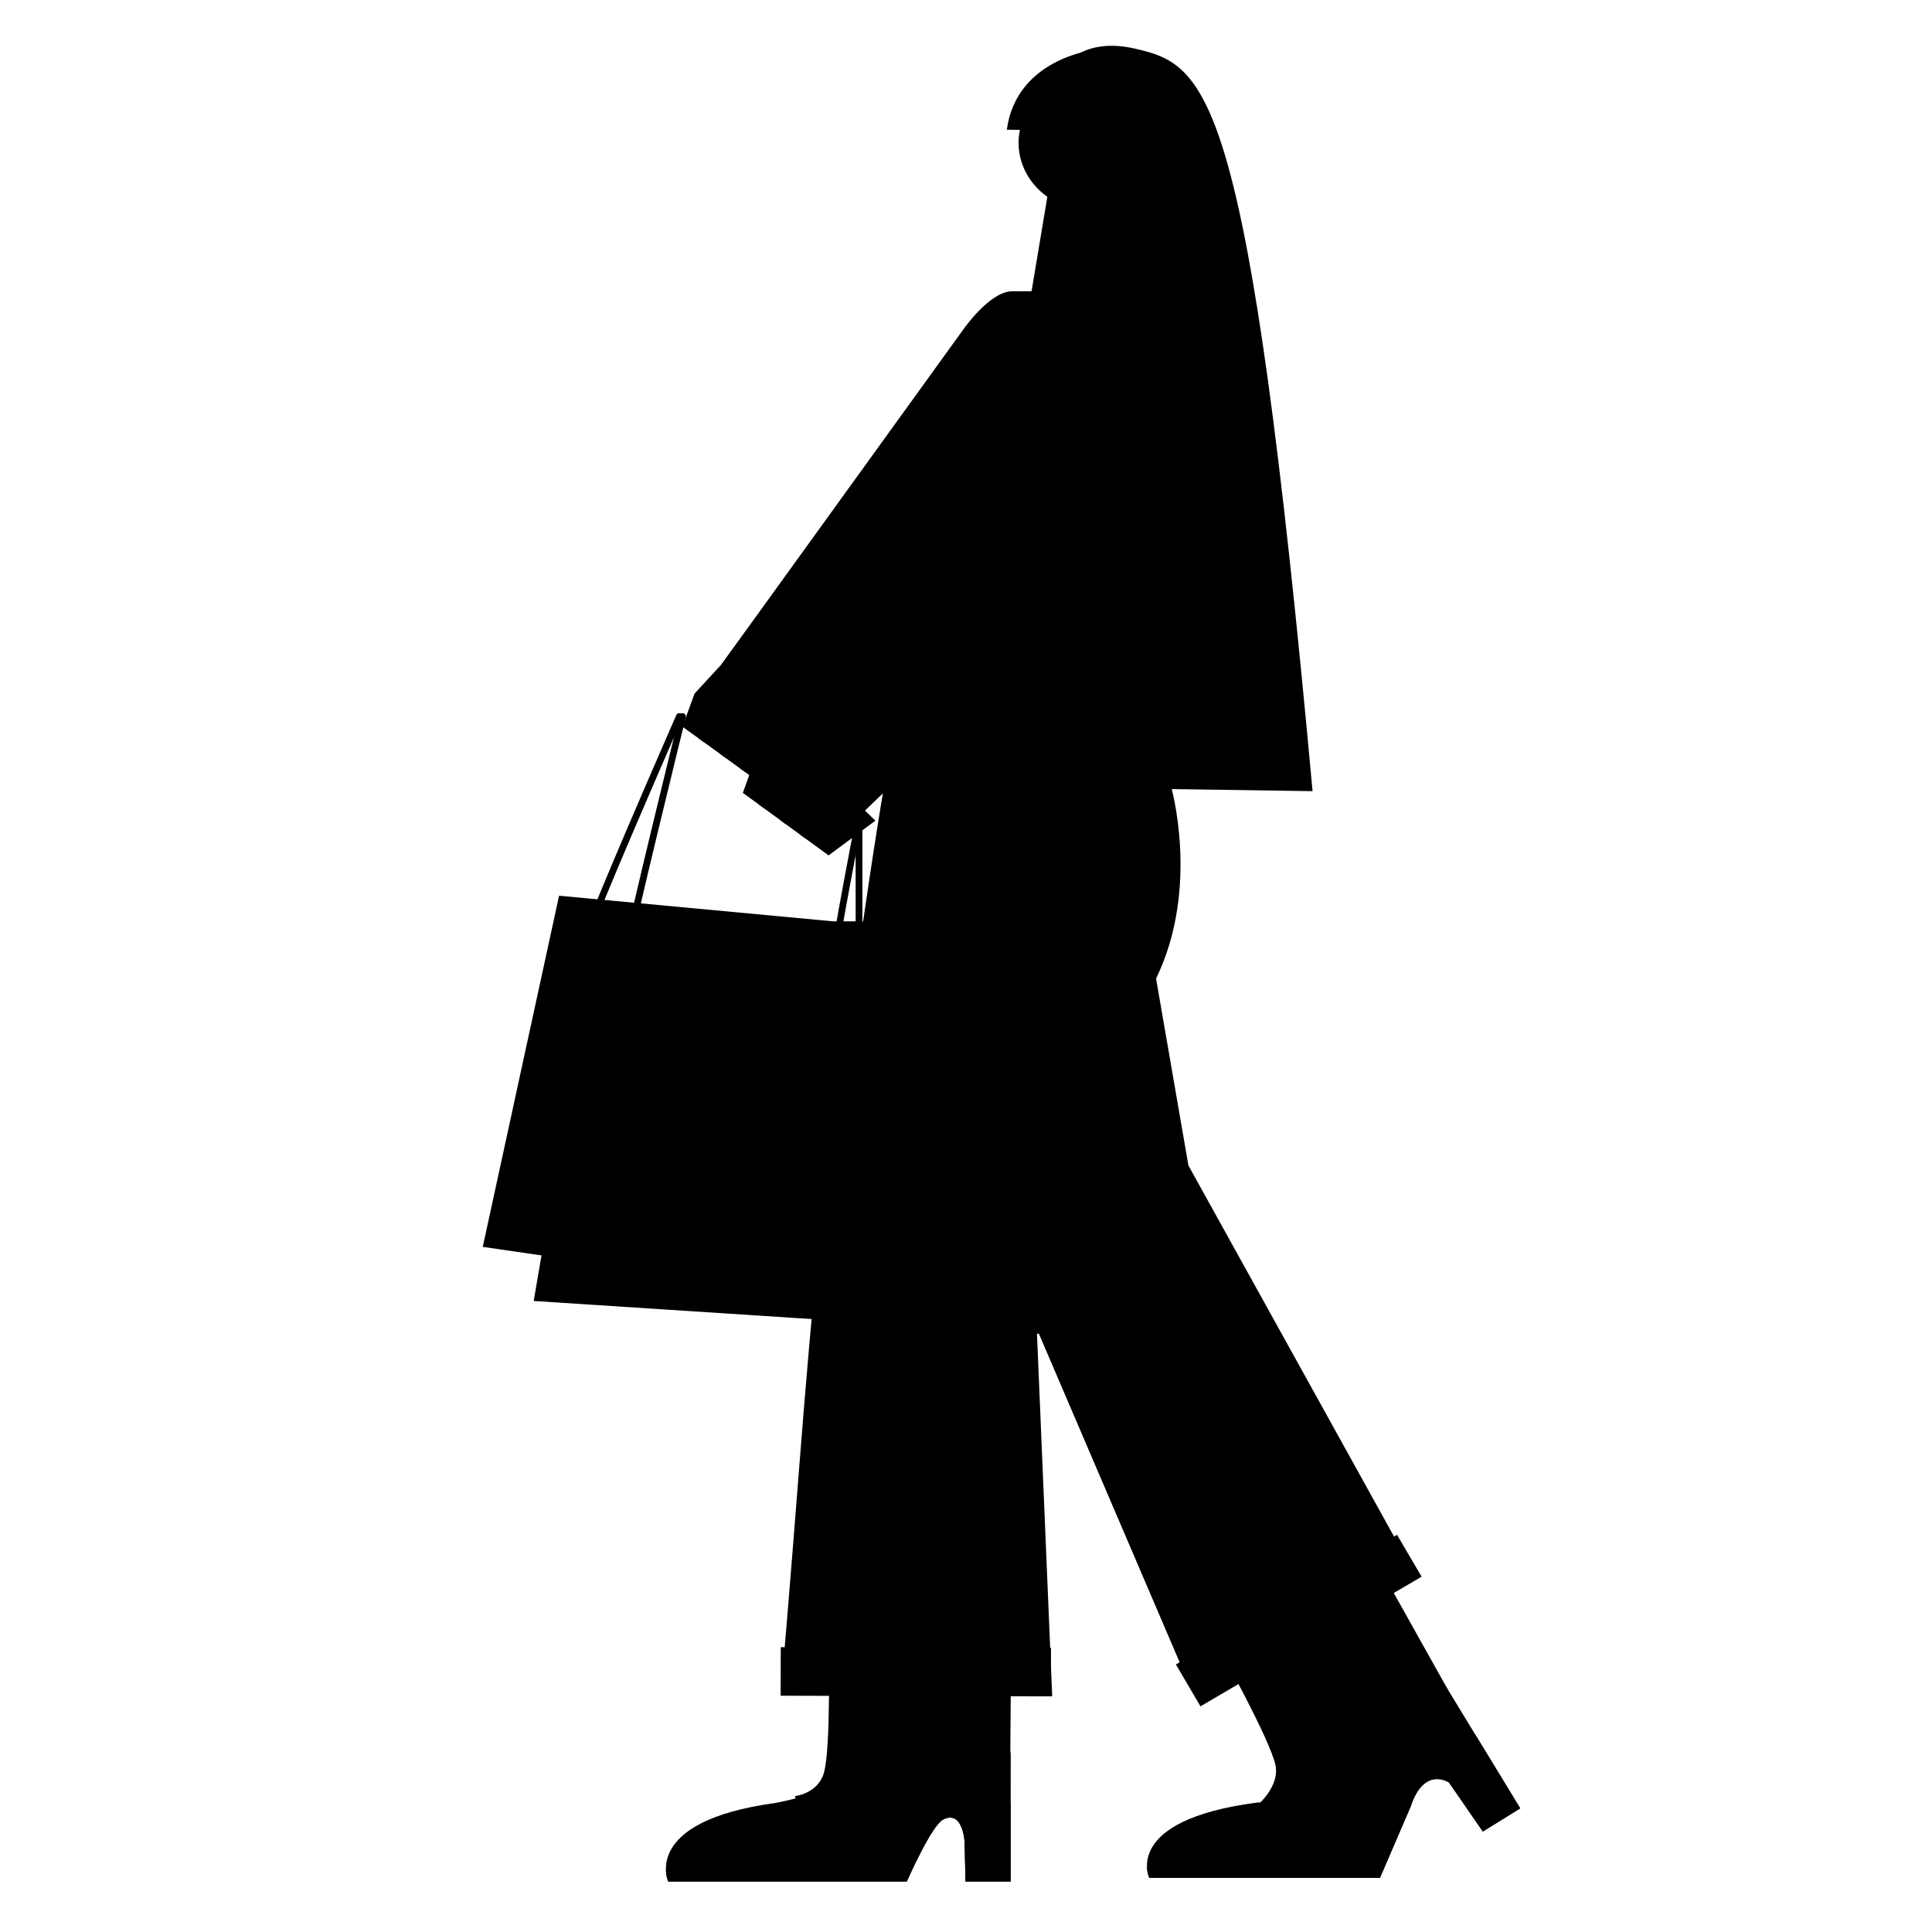 <svg version="1.1" xmlns="http://www.w3.org/2000/svg" xmlns:xlink="http://www.w3.org/1999/xlink" x="0" y="0" viewBox="0 0 800 800" xml:space="preserve" preserveAspectRatio="none"><path fill="{{colors[0]}}" d="M416.7 183.1l23.5-140.6s.1-7.6 3.2-17.8c0 0 7.9-8.8 26.4-4.6 30.5 6.9 47.1 16.3 73.7 307.5-8.3-.1-150.6-2.2-150.6-2.2l23.8-142.3z"/><path fill="{{colors[1]}}" d="M440.4 94.2c-.1 1.8-1.9 1.6-1.9 1.6-1 0-1.9-.5-1.9-1.6V77.5c0-1.1.8-1.1 1.9-1.1 1 0 1.9 0 1.9 1.1v16.7zm0-24c0 1-.8 1.9-1.9 1.9s-1.9-.8-1.9-1.9c0-1 .8-1.9 1.9-1.9s1.9.8 1.9 1.9z"/><rect x="438.4" y="71.4" fill="{{colors[1]}}" width=".3" height="6.6"/><path fill="{{colors[2]}}" d="M479.2 62.4c-1.5 15.1-15.6 25.9-31.4 24.3-15.8-1.6-27.4-15.1-25.9-30.2s15.6-25.9 31.4-24.3c15.9 1.6 27.4 15.1 25.9 30.2z"/><path fill="{{colors[2]}}" d="M487 67c-.4 4-4.1 6.9-8.3 6.4-4.2-.4-7.3-4-6.9-8 .4-4 4.1-6.9 8.3-6.4 4.2.5 7.3 4 6.9 8z"/><polygon fill="{{colors[2]}}" points="476.3,120.3 472,290.4 393.2,298.4 429.4,120.5 443,120.4 448.7,66.2 473.5,70 467.6,120.4"/><path fill="{{colors[2]}}" d="M329.2 743.7s9.3-.9 11.9-9.4c3.1-10 2-54.9 2-54.9l75.6-.8-.5 67.2-47.2 2.8-39 6-2.8-10.9zm191.4 3.9s9.2-7.7 7.6-16.4c-1.9-10.3-23.8-49.5-23.8-49.5l65-35.9 30.1 53.8-34.4 35.7-30.4 19.3-14.1-7z"/><path fill="{{colors[3]}}" d="M472.3 288.6l12.5 36.6s12.3 42.2-6.1 80l13.4 77.4 93.7 169.1-92.8 47.2-63.7-148.7 6.4 152.2-112.3-2.8c7.7-86.6 11.1-152.3 19.3-212.8C365 323.1 366 327.7 372.6 288.6h99.7z"/><line fill="none" stroke="{{colors[4]}}" stroke-width="2.791" stroke-miterlimit="10" x1="401.7" y1="505.1" x2="394.6" y2="702.4"/><path fill="none" stroke="{{colors[5]}}" stroke-width="4.186" stroke-linecap="round" stroke-miterlimit="10" d="M393.2 371.9c1.8 127.9 6.9 130 6.9 130s4.8 6.5 29.5 48.3"/><polygon fill="{{colors[1]}}" points="472.6,266.7 403.1,266.7 402.1,144.2 504.3,148.8"/><polyline fill="{{colors[6]}}" points="306.5,266.7 287.6,287.2 282.6,300.9 318.2,326.7 337.6,312.3 333.2,308.2 347.8,294.3"/><defs><polyline id="a" points="306.5,266.7 287.6,287.2 282.6,300.9 318.2,326.7 337.6,312.3 333.2,308.2 347.8,294.3"/></defs><clipPath id="b"><use xlink:href="#a" overflow="visible"/></clipPath><g clip-path="url(#b)"><path fill="none" stroke="{{colors[5]}}" stroke-width="2.791" stroke-linecap="round" stroke-miterlimit="10" d="M295.5 294.6c-.3.1-5.8 14-5.8 14m14.5-7.1c-.3.1-5.8 14-5.8 14m14-8.2c-.3.1-5.8 14-5.8 14"/></g><path clip-path="url(#b)" fill="{{colors[0]}}" d="M333.2 308.2s-10 7.9-9.4 7.6c.7-.3 11.5-5.7 11.5-5.7l-2.1-1.9z"/><polyline fill="{{colors[2]}}" points="331.4,294.2 312.5,314.7 307.6,328.3 343.1,354.2 362.5,339.8 358.1,335.7 372.7,321.7"/><defs><polyline id="c" points="331.4,294.2 312.5,314.7 307.6,328.3 343.1,354.2 362.5,339.8 358.1,335.7 372.7,321.7"/></defs><clipPath id="d"><use xlink:href="#c" overflow="visible"/></clipPath><g clip-path="url(#d)"><path fill="none" stroke="{{colors[5]}}" stroke-width="2.791" stroke-linecap="round" stroke-miterlimit="10" d="M320.5 322c-.3.1-5.8 14-5.8 14m14.4-7c-.3.1-5.8 14-5.8 14m14-8.2c-.3.1-5.8 14-5.8 14"/></g><path clip-path="url(#d)" fill="{{colors[0]}}" d="M358.1 335.7s-10 7.9-9.4 7.6c.7-.3 11.5-5.7 11.5-5.7l-2.1-1.9z"/><rect x="484.5" y="660.7" transform="matrix(0.863 -0.506 0.506 0.863 -265.519 364.184)" fill="{{colors[4]}}" width="106.1" height="20.1"/><rect x="369.2" y="636.3" transform="matrix(2.424961e-03 -1 1 2.424961e-03 -313.948 1069.818)" fill="{{colors[4]}}" width="20.1" height="111.9"/><rect x="397" y="276.9" fill="{{colors[4]}}" width="75.4" height="13.6"/><path fill="{{colors[1]}}" d="M496 120.5c-1-.1-13.1-.1-27.4-.1-3.2 3.7-7.9 6.4-11.8 9-5.8 3.9-12.1 7.6-19.1 9-3.3.7-6.6.4-6.1-3.8.7-5.4 4.9-10.4 8.8-14.1-13.1.1-18.3.1-21 .1-9.7-.2-21 16.5-21 16.5l-99.3 137.5 30.9 19.9-2.5 3.6 45.9 25.2 124.8-147.5c32.9-43.2 7.4-54.1-2.2-55.3z"/><polygon fill="{{colors[7]}}" points="371.3,326.1 327.2,298.2 338.3,284.3 383,312.1"/><polygon fill="{{colors[7]}}" points="330.8,295.4 298.7,275.2 309.4,260.6 342.5,281.6"/><path fill="{{colors[0]}}" d="M455.6 42.7C456.9 43 467 61 482 59c0 0 4.3-37.6-29.2-38.3 0 0-31.9 3.6-35.9 33 1.8.1 34.5.4 36.7 0-1.3-4.6.6-11.2 2-11z"/><path fill="{{colors[1]}}" d="M482.5 94.6c-.1 1.8-1.9 1.6-1.9 1.6-1 0-1.9-.5-1.9-1.6V77.9c0-1.1.8-1.1 1.9-1.1 1 0 1.9 0 1.9 1.1v16.7zm0-24c0 1-.8 1.9-1.9 1.9-1 0-1.9-.8-1.9-1.9 0-1 .8-1.9 1.9-1.9 1 0 1.9.8 1.9 1.9z"/><rect x="480.5" y="71.8" fill="{{colors[1]}}" width=".3" height="6.6"/><path fill="none" stroke="{{colors[8]}}" stroke-width="2.791" stroke-linecap="round" stroke-linejoin="round" stroke-miterlimit="10" d="M242.1 390.4c0-4.2 39.2-93.7 39.2-93.7"/><polygon fill="{{colors[9]}}" points="231.5,370.9 344.9,381.5 355.7,530.9 340.8,536.8 199.9,516.3"/><path fill="none" stroke="{{colors[8]}}" stroke-width="2.791" stroke-linecap="round" stroke-linejoin="round" stroke-miterlimit="10" d="M345.8 394.7c0-4.2 9.9-55.4 9.9-55.4"/><polygon fill="{{colors[10]}}" points="247.8,381.5 365.9,381.5 378.7,542.1 363.8,548 221,538.7"/><path fill="{{colors[5]}}" d="M432.5 61.7c0 1.2-1 2.2-2.2 2.2-1.2 0-2.2-1-2.2-2.2 0-1.2 1-2.2 2.2-2.2 1.2 0 2.2 1 2.2 2.2zm17 0c0 1.2-1 2.2-2.2 2.2-1.2 0-2.2-1-2.2-2.2 0-1.2 1-2.2 2.2-2.2 1.3 0 2.2 1 2.2 2.2z"/><line fill="none" stroke="{{colors[11]}}" stroke-width="2.791" stroke-linecap="round" stroke-miterlimit="10" x1="445.2" y1="162.5" x2="330.5" y2="293.7"/><path fill="none" stroke="{{colors[11]}}" stroke-width="2.791" stroke-linecap="round" stroke-miterlimit="10" d="M410.5 150.6L391.7 173s-7.7 11.3-.7 32.2l-4.5 24.3"/><path fill="{{colors[12]}}" d="M398.3 722.2c-9.9.9-19 4.9-26.7 11-7.1 5.7-13.5 12.1-22.8 13.7-7.1 1.2-10.6.1-17-2.8-8.2 2.1-10.9 2.5-10.9 2.5-55.6 7.6-44.2 32.5-44.2 32.5h98.8s10.1-23.2 15.1-25.7c8.1-4 8.8 9.1 8.8 9.1l.4 16.6h18.7v-53.4c-5.6-2.5-13.8-4-20.2-3.5z"/><defs><path id="e" d="M398.3 722.2c-9.9.9-19 4.9-26.7 11-7.1 5.7-13.5 12.1-22.8 13.7-7.1 1.2-10.6.1-17-2.8-8.2 2.1-10.9 2.5-10.9 2.5-55.6 7.6-44.2 32.5-44.2 32.5h98.8s10.1-23.2 15.1-25.7c8.1-4 8.8 9.1 8.8 9.1l.4 16.6h18.7v-53.4c-5.6-2.5-13.8-4-20.2-3.5z"/></defs><clipPath id="f"><use xlink:href="#e" overflow="visible"/></clipPath><path clip-path="url(#f)" fill="{{colors[13]}}" d="M372.4 781.1l-116.2.1-.5-6.6h117c6.9-12.5 7.7-14.3 12.9-22.5 2.2-3.5 7.6-5.3 16.1-5.3 18.6-.3 18.4-.2 18.4-.2l-1.4 32.5"/><path fill="{{colors[12]}}" d="M584.1 748.1c5.6-17 15.9-10 15.9-10l14 20.3 15.5-9.6-34-55.8c-25.1 3.1-43.9 23-46 38-2.1 15-28.9 15.4-28.9 15.4-56.2 7.3-44.7 31.2-44.7 31.2h95.5l12.7-29.5z"/><g><defs><path id="g" d="M584.1 748.1c5.6-17 15.9-10 15.9-10l14 20.3 15.5-9.6-34-55.8c-25.1 3.1-43.9 23-46 38-2.1 15-28.9 15.4-28.9 15.4-56.2 7.3-44.7 31.2-44.7 31.2h95.5l12.7-29.5z"/></defs><clipPath id="h"><use xlink:href="#g" overflow="visible"/></clipPath><path clip-path="url(#h)" fill="{{colors[13]}}" d="M582.9 781.5H470.5l1.9-8.5 95.8-.1 12.8-30.5s4.8-10.6 8.2-12.1l27.8-15.1 20.9 35.3S609 770 609.3 769.2c.3-.8-13.2-16.2-13.2-16.2l-13.2 28.5z"/></g><path fill="none" d="M578.3 772.4c-1.5 3.1-2.5 5.3-2.5 5.3h-99.9s-11.5-23.9 44.7-31.2c0 0 26.7-.3 28.9-15.4 2.1-15 20.9-34.9 46-38l34.1 55.8-15.5 9.6-17-24.5s-4.6-7.9-12.1 15.9"/><path fill="{{colors[14]}}" d="M372 314.7c0 1.8-1.4 3.2-3.2 3.2-1.8 0-3.2-1.4-3.2-3.2 0-1.8 1.4-3.2 3.2-3.2 1.7 0 3.2 1.4 3.2 3.2z"/><path fill="none" stroke="{{colors[4]}}" stroke-width="2.791" stroke-linecap="round" stroke-miterlimit="10" d="M434.6 299s-3.3 25.3 18.2 29.3l.5 170.8 94.9 171.7"/><path fill="{{colors[15]}}" d="M440.6 72.1c0 .7-.4 1.2-.9 1.2h-2.6c-.5 0-.9-.5-.9-1.2s.4-1.2.9-1.2h2.6c.5 0 .9.5.9 1.2z"/><path fill="{{colors[16]}}" d="M438.6 65.8c0 .3-.3.6-.6.6s-.6-.3-.6-.6v-1.7c0-.3.3-.6.6-.6s.6.3.6.6v1.7z"/><line fill="none" stroke="{{colors[11]}}" stroke-width="2.791" stroke-linecap="round" stroke-miterlimit="10" x1="499" y1="173.3" x2="423.1" y2="265.9"/><g><polyline fill="none" stroke="{{colors[17]}}" stroke-width="2.791" stroke-linecap="round" stroke-miterlimit="10" points="360.2,541.4 366.8,523.8 375.1,535"/><path fill="none" stroke="{{colors[17]}}" stroke-width="2.791" stroke-linecap="round" stroke-miterlimit="10" d="M366.8 523.8c-.6-2.6-6.6-112.3-6.6-112.3"/></g><path fill="none" stroke="{{colors[4]}}" stroke-width="2.791" stroke-linecap="round" stroke-miterlimit="10" d="M460.1 498.7c-.2-.2-15.1-.6-15.1-.6m15.1-10c-.2-.2-15.1-.6-15.1-.6"/><path fill="none" stroke="{{colors[18]}}" stroke-width="2.791" stroke-linecap="round" stroke-linejoin="round" stroke-miterlimit="10" d="M259.8 393.4c0-4.2 22.8-96.7 22.8-96.7m73.1 95.8v-53.1"/><path fill="{{colors[18]}}" d="M263.5 392.5c0 2-1.6 3.7-3.7 3.7-2 0-3.7-1.6-3.7-3.7 0-2 1.6-3.7 3.7-3.7s3.7 1.6 3.7 3.7zm95.9 2.2c0 2-1.6 3.7-3.7 3.7-2 0-3.7-1.6-3.7-3.7 0-2 1.6-3.7 3.7-3.7 2 0 3.7 1.7 3.7 3.7z"/></svg>
